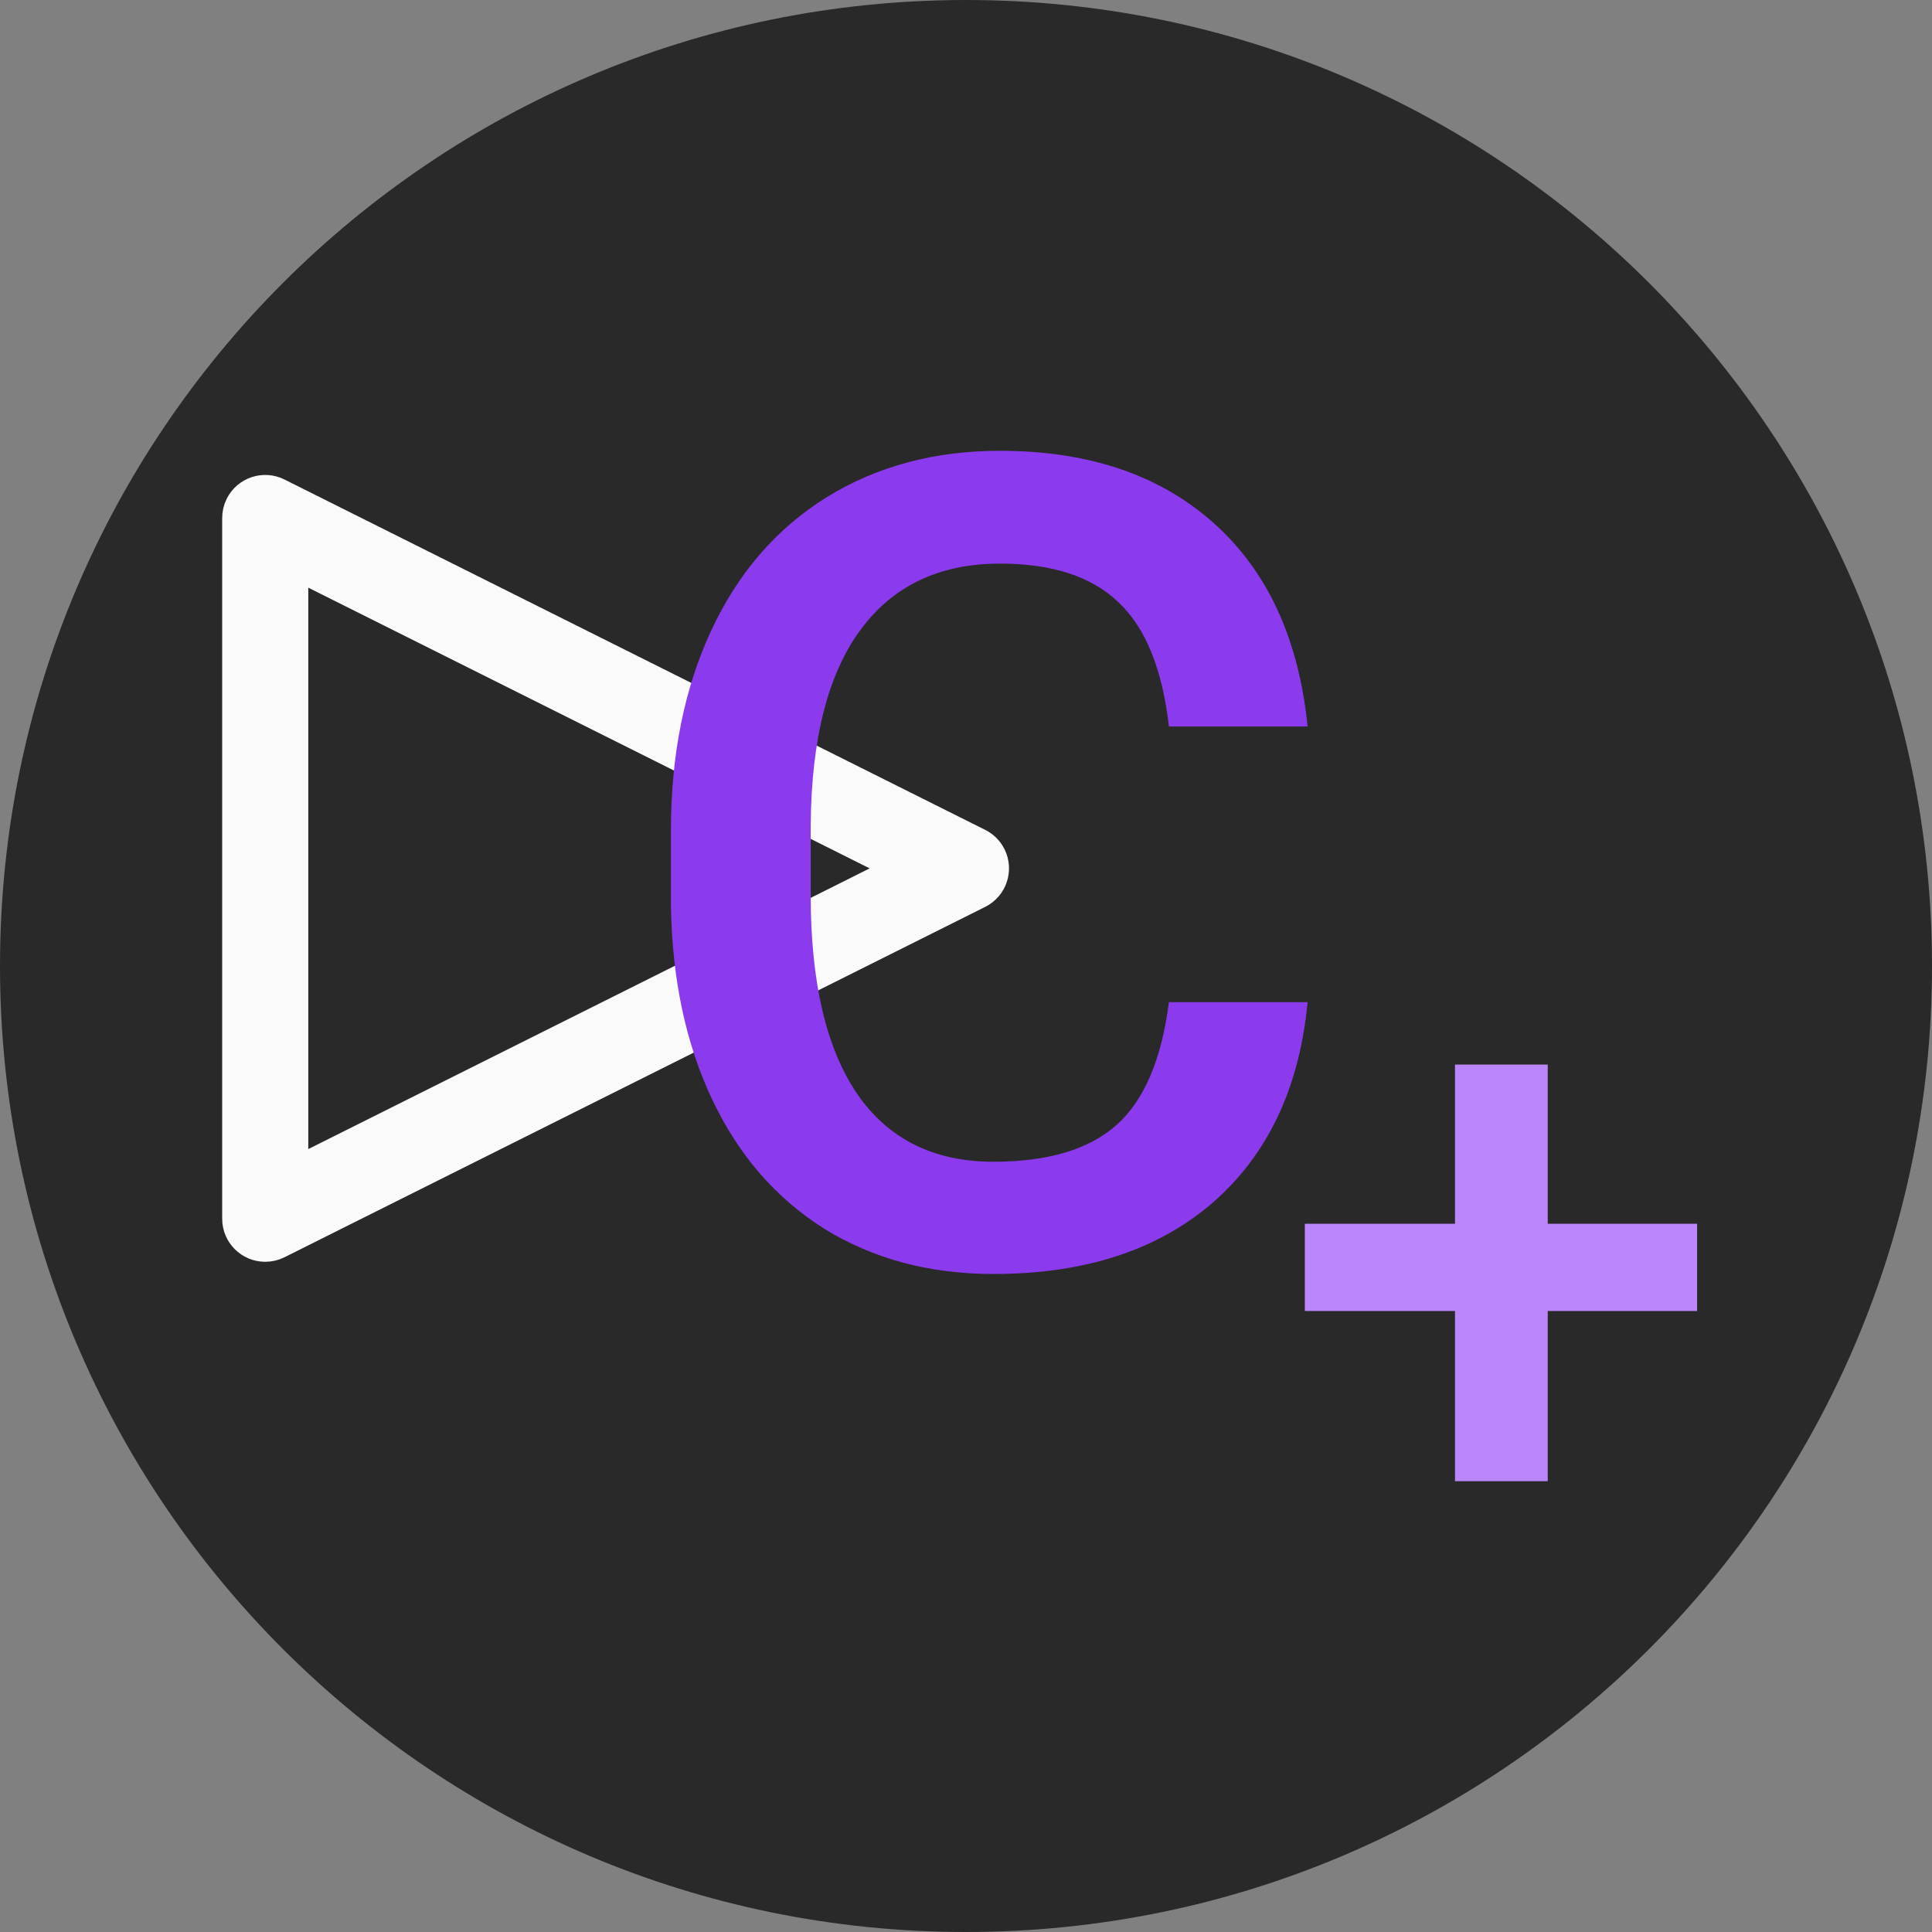 <svg width="300" height="300" viewBox="0 0 300 300" fill="none" xmlns="http://www.w3.org/2000/svg">
<rect x="0" y="0" width="300" height="300" fill="#808080" stroke="none"/>
<path d="M0 150C0 67.157 67.157 0 150 0V0C232.843 0 300 67.157 300 150V150C300 232.843 232.843 300 150 300V300C67.157 300 0 232.843 0 150V150Z" fill="#292929"/>
<path d="M153.74 132.973C153.334 132.16 152.675 131.5 151.861 131.095L43.055 76.692C40.988 75.659 38.474 76.497 37.441 78.565C37.151 79.146 37 79.787 37 80.438V189.243C36.999 191.554 38.872 193.429 41.183 193.43C41.833 193.43 42.474 193.279 43.056 192.989L151.861 138.586C153.93 137.555 154.771 135.042 153.74 132.973ZM45.37 182.472V87.208L140.633 134.84L45.37 182.472Z" fill="#FAFAFA" stroke="#FAFAFA" stroke-width="5"/>
<path d="M203.042 155.615C201.789 168.887 196.89 179.254 188.346 186.717C179.801 194.122 168.437 197.824 154.254 197.824C144.342 197.824 135.598 195.489 128.022 190.818C120.503 186.09 114.693 179.397 110.592 170.738C106.49 162.08 104.354 152.026 104.183 140.577V128.956C104.183 117.222 106.262 106.883 110.421 97.94C114.579 88.997 120.532 82.105 128.279 77.263C136.082 72.421 145.083 70 155.279 70C169.007 70 180.058 73.731 188.431 81.193C196.805 88.655 201.675 99.193 203.042 112.807H181.51C180.485 103.864 177.865 97.427 173.649 93.497C169.491 89.51 163.368 87.516 155.279 87.516C145.88 87.516 138.646 90.962 133.576 97.855C128.563 104.69 126 114.744 125.886 128.016V139.039C125.886 152.482 128.279 162.735 133.063 169.799C137.905 176.862 144.969 180.394 154.254 180.394C162.741 180.394 169.121 178.485 173.393 174.669C177.665 170.852 180.371 164.501 181.51 155.615H203.042Z" fill="#8C3AEE"/>
<path d="M240.332 190.024H263.524V203.573H240.332V230H225.929V203.573H202.615V190.024H225.929V165.307H240.332V190.024Z" fill="#BB86FC"/>
</svg>
